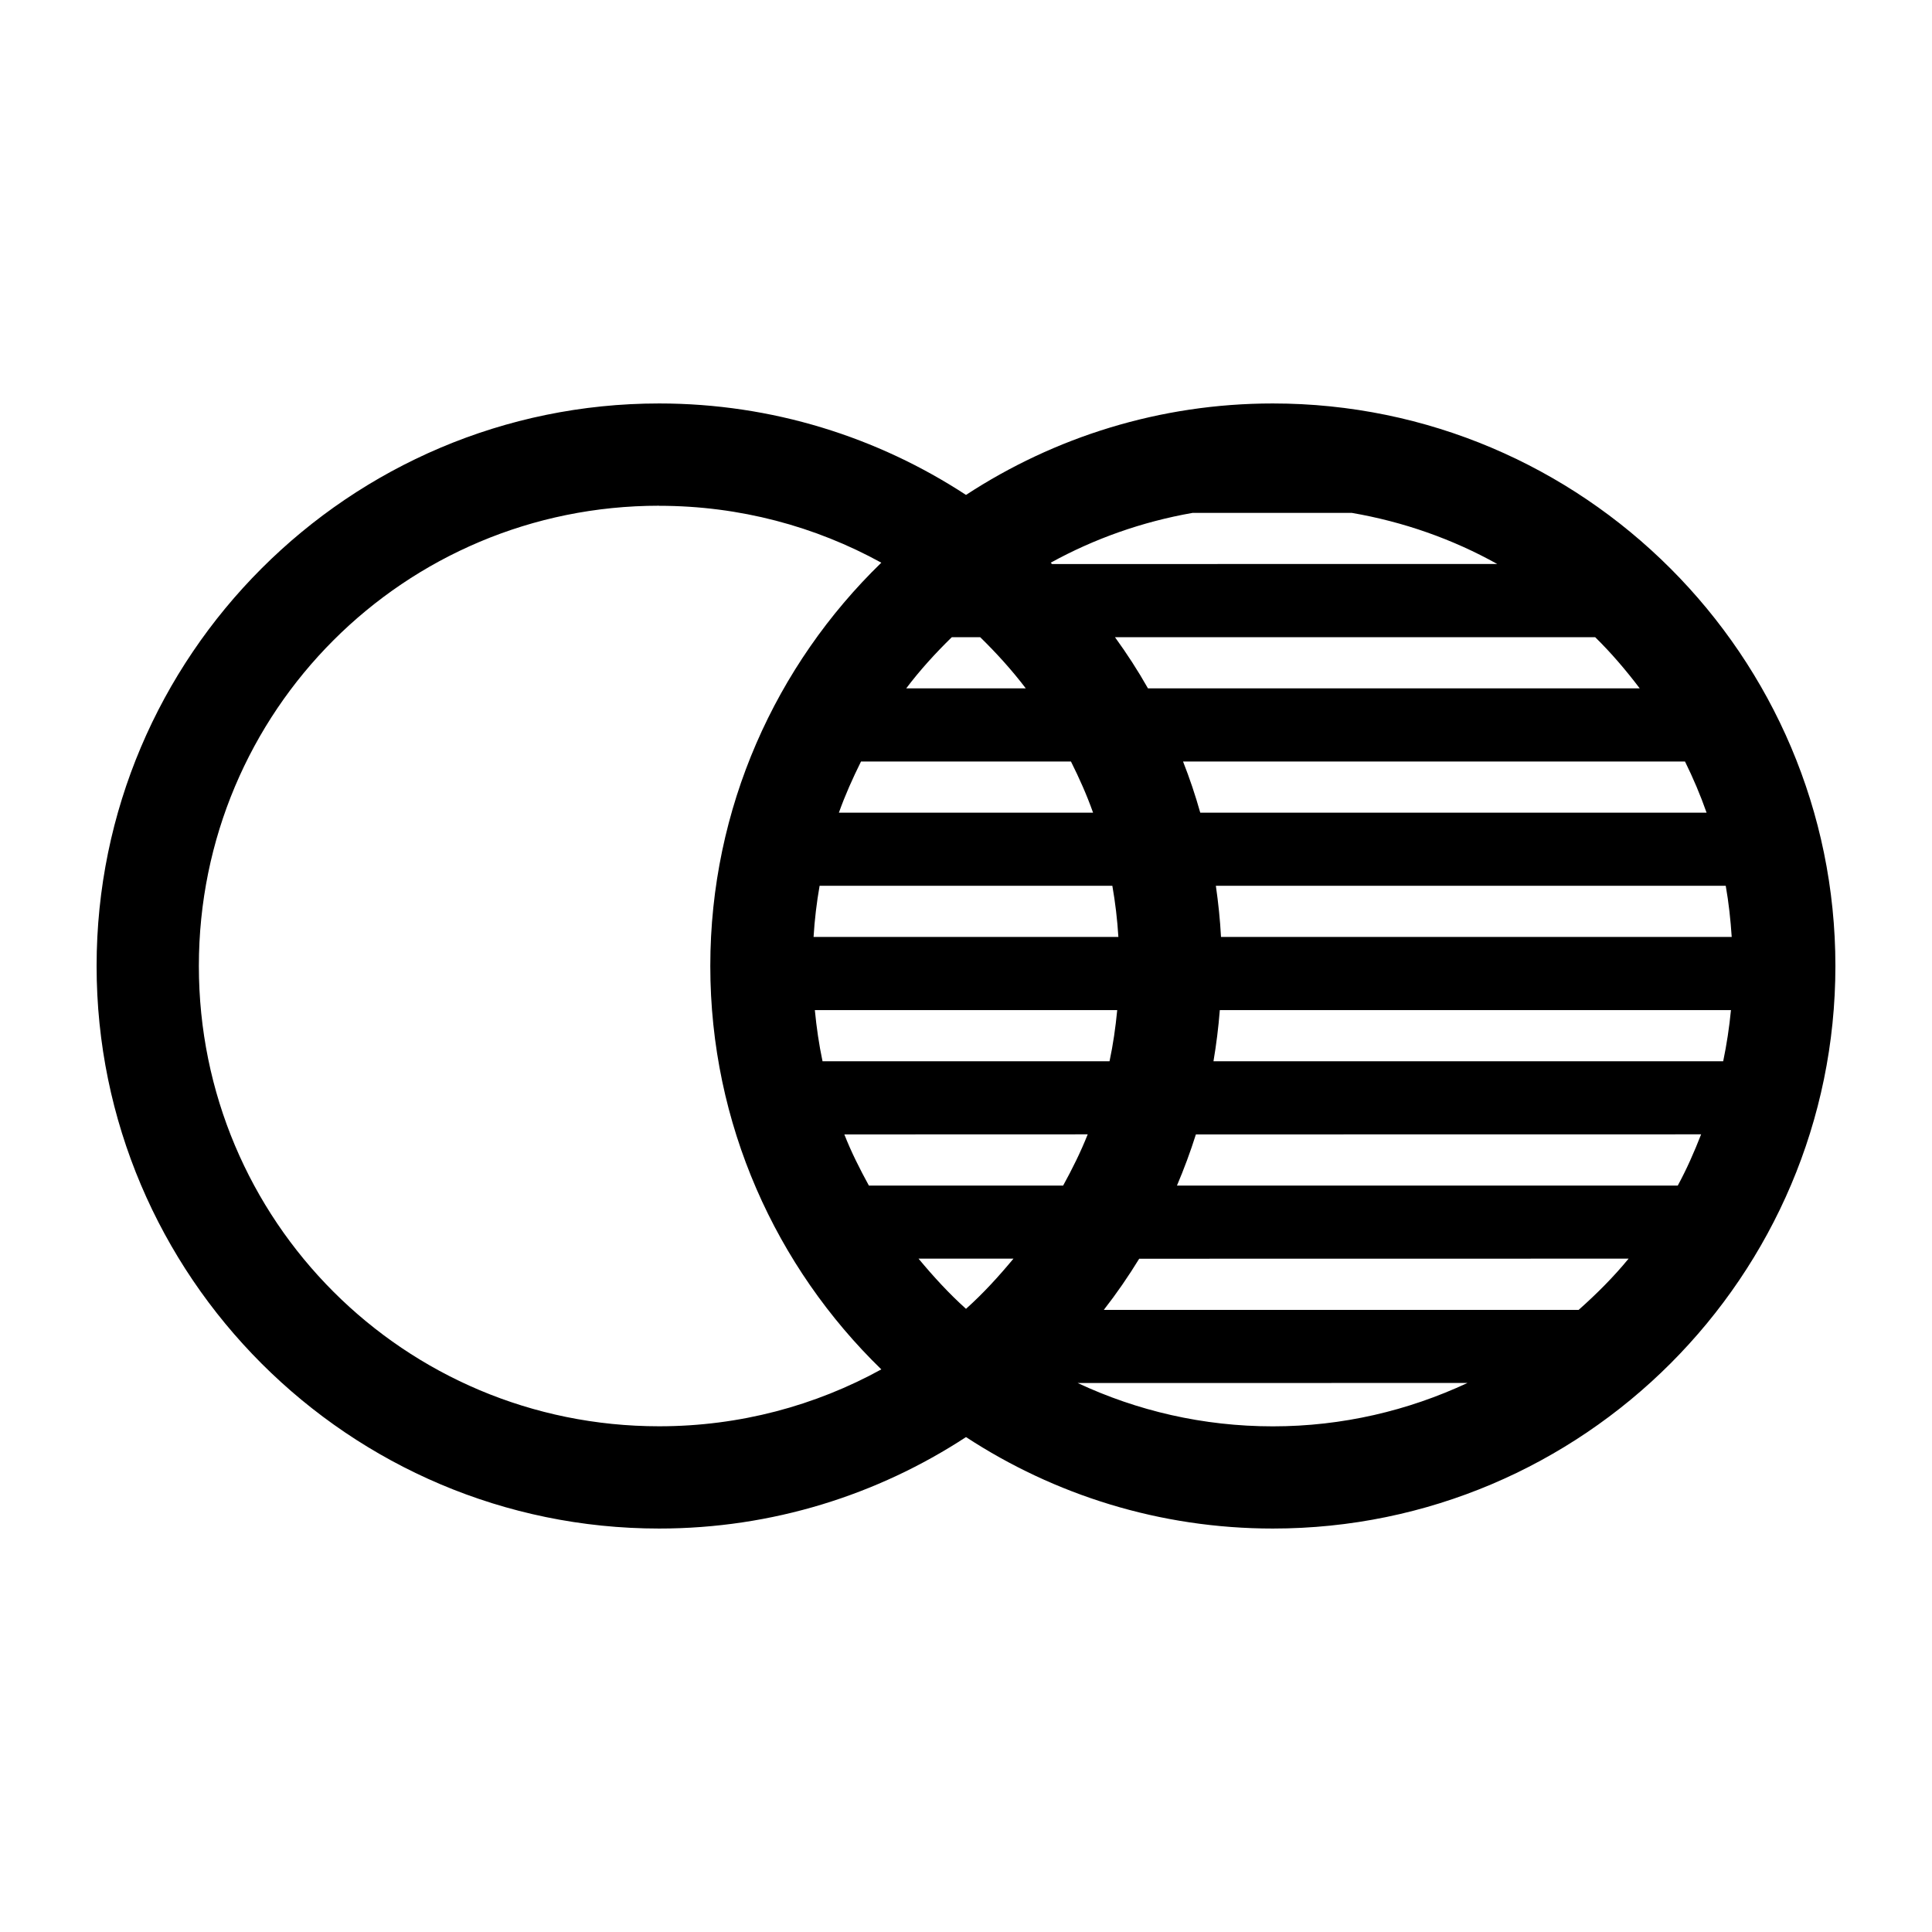 <?xml version="1.0" encoding="UTF-8"?>
<svg width="24px" height="24px" version="1.1" viewBox="0 0 100 100" xmlns="http://www.w3.org/2000/svg">
 <path d="m65.883 20.883c16.051 0 29.117 13.066 29.117 29.117s-13.066 29.117-29.117 29.117c-5.856 0-11.312-1.746-15.883-4.734-4.57 2.988-10.027 4.734-15.883 4.734-16.051 0-29.117-13.066-29.117-29.117s13.066-29.117 29.117-29.117c5.856 0 11.312 1.746 15.883 4.734 4.57-2.988 10.027-4.734 15.883-4.734zm-31.766 5.293c-13.191 0-23.824 10.633-23.824 23.824s10.633 23.824 23.824 23.824c4.176 0 8.09-1.07 11.5-2.945-5.453-5.297-8.852-12.699-8.852-20.879s3.398-15.582 8.852-20.875c-3.406-1.875-7.324-2.945-11.5-2.945zm35.832 0.371h-8.223c-2.621 0.461-5.094 1.34-7.34 2.578 0.023 0.023 0.043 0.047 0.066 0.07l23.043-0.004c-2.305-1.285-4.848-2.184-7.547-2.648zm12.617 6.434h-24.855c0.617 0.852 1.188 1.73 1.707 2.648h25.453c-0.711-0.938-1.469-1.828-2.305-2.648zm-31.832 0h-1.469c-0.848 0.828-1.645 1.703-2.359 2.648h6.188c-0.719-0.945-1.512-1.82-2.359-2.648zm36.48 6.434h-25.98c0.34 0.863 0.637 1.746 0.891 2.648h26.207c-0.32-0.91-0.695-1.793-1.117-2.648zm-31.781 0h-10.867c-0.426 0.859-0.82 1.734-1.145 2.648h13.156c-0.324-0.914-0.715-1.789-1.145-2.648zm33.891 6.434h-26.391c0.125 0.871 0.219 1.754 0.266 2.648h26.434c-0.059-0.898-0.156-1.781-0.309-2.648zm-31.746 0h-15.156c-0.152 0.867-0.258 1.75-0.312 2.648h15.777c-0.055-0.898-0.16-1.781-0.312-2.648zm32.016 6.434h-26.457c-0.07 0.895-0.18 1.777-0.328 2.648h26.383c0.18-0.867 0.316-1.75 0.402-2.648zm-31.766 0h-15.652c0.086 0.898 0.215 1.781 0.398 2.648h14.855c0.184-0.863 0.312-1.75 0.398-2.648zm30.223 6.43-26.152 0.004c-0.285 0.902-0.613 1.785-0.98 2.648h25.922c0.461-0.848 0.852-1.738 1.207-2.648zm-31.75 0-12.598 0.004c0.359 0.918 0.801 1.789 1.27 2.648h10.055c0.469-0.855 0.906-1.73 1.27-2.648zm27.996 6.434-25.332 0.004c-0.562 0.918-1.172 1.801-1.832 2.648h24.578c0.922-0.82 1.797-1.691 2.582-2.648zm-31.836 0h-4.918c0.762 0.918 1.57 1.801 2.457 2.598 0.891-0.797 1.695-1.68 2.457-2.598zm23.488 6.434-20.168 0.004c3.066 1.434 6.484 2.242 10.102 2.242 3.606 0 7.008-0.816 10.066-2.242z" fill-rule="evenodd"/>
</svg>
